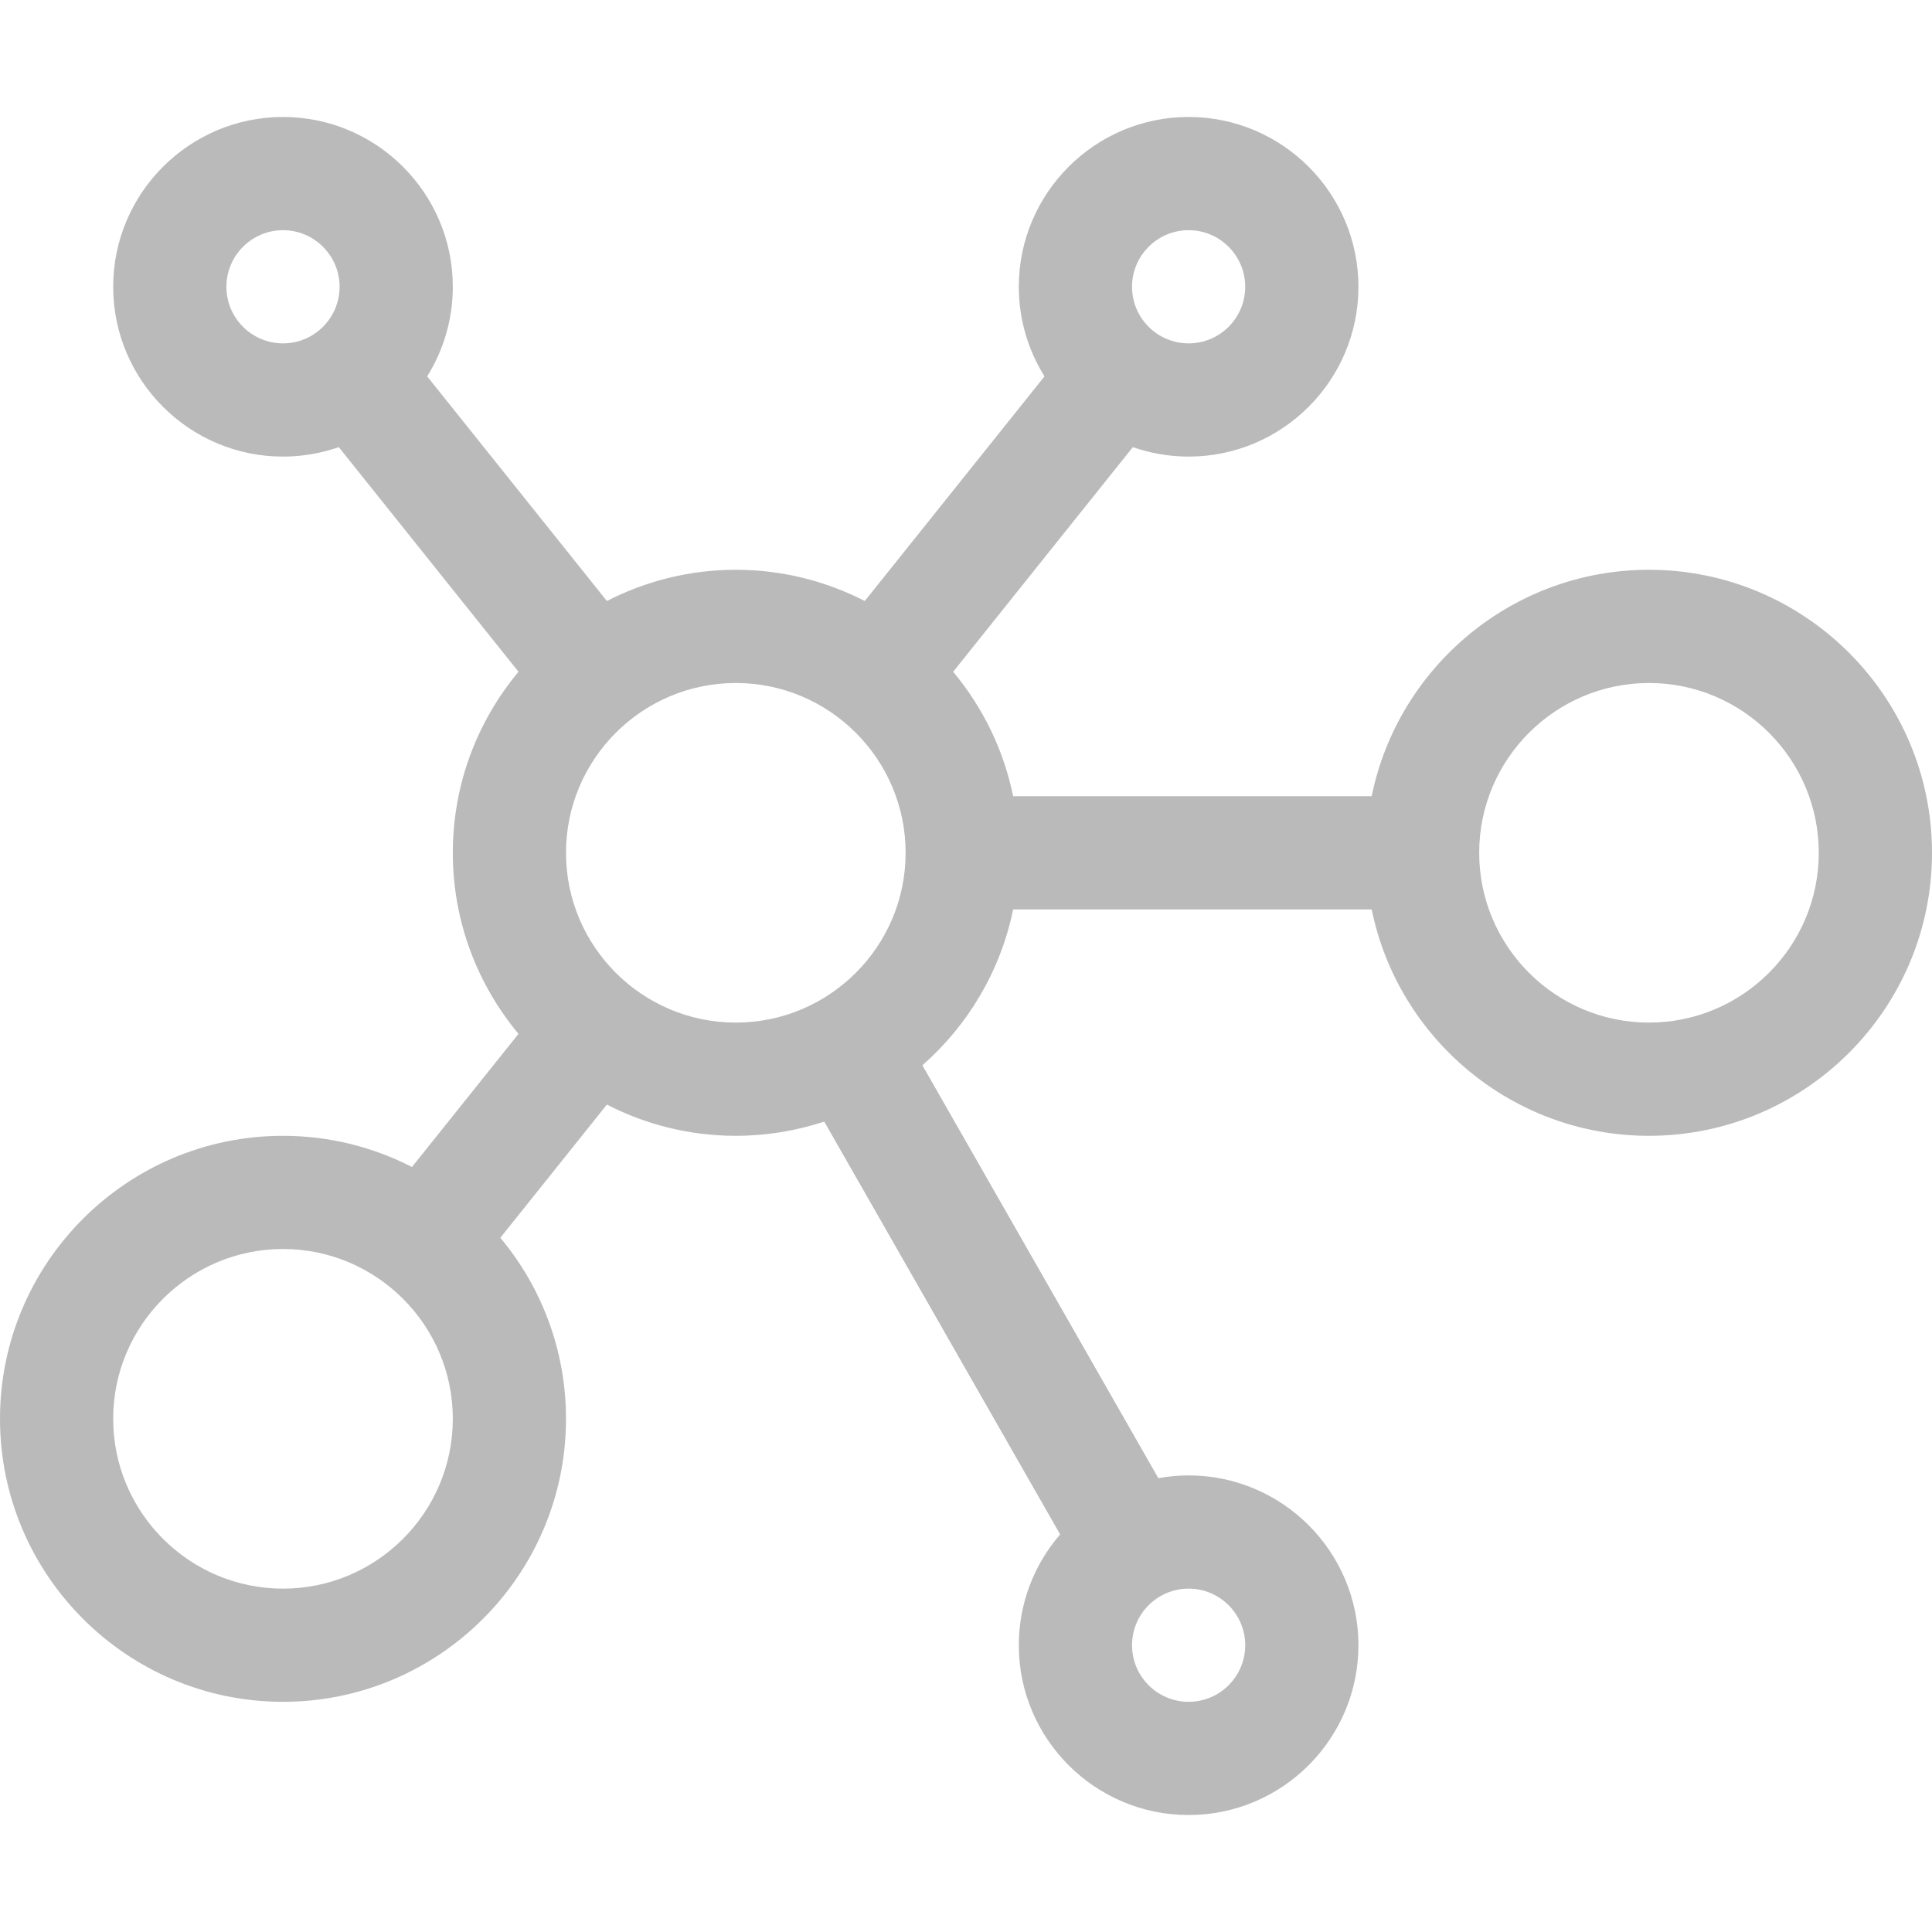 <svg width="48" height="48" viewBox="0 0 48 48" fill="none" xmlns="http://www.w3.org/2000/svg">
<g clip-path="url(#clip0_1_534)">
<path d="M40.969 14.156C37.573 14.156 34.732 16.576 34.079 19.781H25.171C24.934 18.622 24.412 17.566 23.681 16.69L28.145 11.109C28.579 11.26 29.046 11.344 29.531 11.344C31.857 11.344 33.75 9.451 33.75 7.125C33.75 4.799 31.857 2.906 29.531 2.906C27.205 2.906 25.312 4.799 25.312 7.125C25.312 7.942 25.547 8.704 25.95 9.351L21.485 14.932C20.523 14.438 19.435 14.156 18.281 14.156C17.128 14.156 16.039 14.438 15.078 14.932L10.613 9.351C11.016 8.704 11.25 7.942 11.25 7.125C11.25 4.799 9.357 2.906 7.031 2.906C4.705 2.906 2.812 4.799 2.812 7.125C2.812 9.451 4.705 11.344 7.031 11.344C7.517 11.344 7.983 11.26 8.417 11.109L12.882 16.69C11.864 17.91 11.25 19.478 11.25 21.188C11.25 22.897 11.864 24.465 12.882 25.686L10.235 28.994C9.274 28.5 8.185 28.219 7.031 28.219C3.154 28.219 0 31.373 0 35.25C0 39.127 3.154 42.281 7.031 42.281C10.908 42.281 14.062 39.127 14.062 35.25C14.062 33.541 13.449 31.972 12.431 30.752L15.078 27.443C16.039 27.938 17.128 28.219 18.281 28.219C19.048 28.219 19.786 28.093 20.478 27.866L26.339 38.122C25.7 38.861 25.312 39.824 25.312 40.875C25.312 43.201 27.205 45.094 29.531 45.094C31.857 45.094 33.75 43.201 33.75 40.875C33.75 38.549 31.857 36.656 29.531 36.656C29.274 36.656 29.024 36.68 28.779 36.725L22.917 26.467C24.048 25.473 24.859 24.123 25.171 22.594H34.079C34.732 25.799 37.573 28.219 40.969 28.219C44.846 28.219 48 25.065 48 21.188C48 17.31 44.846 14.156 40.969 14.156ZM30.937 40.875C30.937 41.651 30.306 42.281 29.531 42.281C28.756 42.281 28.125 41.651 28.125 40.875C28.125 40.1 28.756 39.469 29.531 39.469C30.306 39.469 30.937 40.1 30.937 40.875ZM29.531 5.719C30.306 5.719 30.937 6.35 30.937 7.125C30.937 7.901 30.306 8.531 29.531 8.531C28.756 8.531 28.125 7.901 28.125 7.125C28.125 6.35 28.756 5.719 29.531 5.719ZM5.625 7.125C5.625 6.35 6.256 5.719 7.031 5.719C7.806 5.719 8.437 6.35 8.437 7.125C8.437 7.901 7.806 8.531 7.031 8.531C6.256 8.531 5.625 7.901 5.625 7.125ZM7.031 39.469C4.705 39.469 2.812 37.576 2.812 35.25C2.812 32.924 4.705 31.031 7.031 31.031C9.357 31.031 11.25 32.924 11.25 35.25C11.25 37.576 9.357 39.469 7.031 39.469ZM14.062 21.188C14.062 18.861 15.955 16.969 18.281 16.969C20.607 16.969 22.5 18.861 22.5 21.188C22.5 23.514 20.607 25.406 18.281 25.406C15.955 25.406 14.062 23.514 14.062 21.188ZM40.969 25.406C38.643 25.406 36.751 23.514 36.75 21.189C36.75 21.188 36.75 21.188 36.75 21.188C36.75 21.187 36.75 21.187 36.75 21.186C36.751 18.861 38.643 16.969 40.969 16.969C43.295 16.969 45.187 18.861 45.187 21.188C45.187 23.514 43.295 25.406 40.969 25.406Z" fill="#4B4B4B" fill-opacity="0.38"/>
</g>
<defs>
<clipPath id="clip0_1_534">
<rect width="48" height="48" fill="white"/>
</clipPath>
</defs>
</svg>
